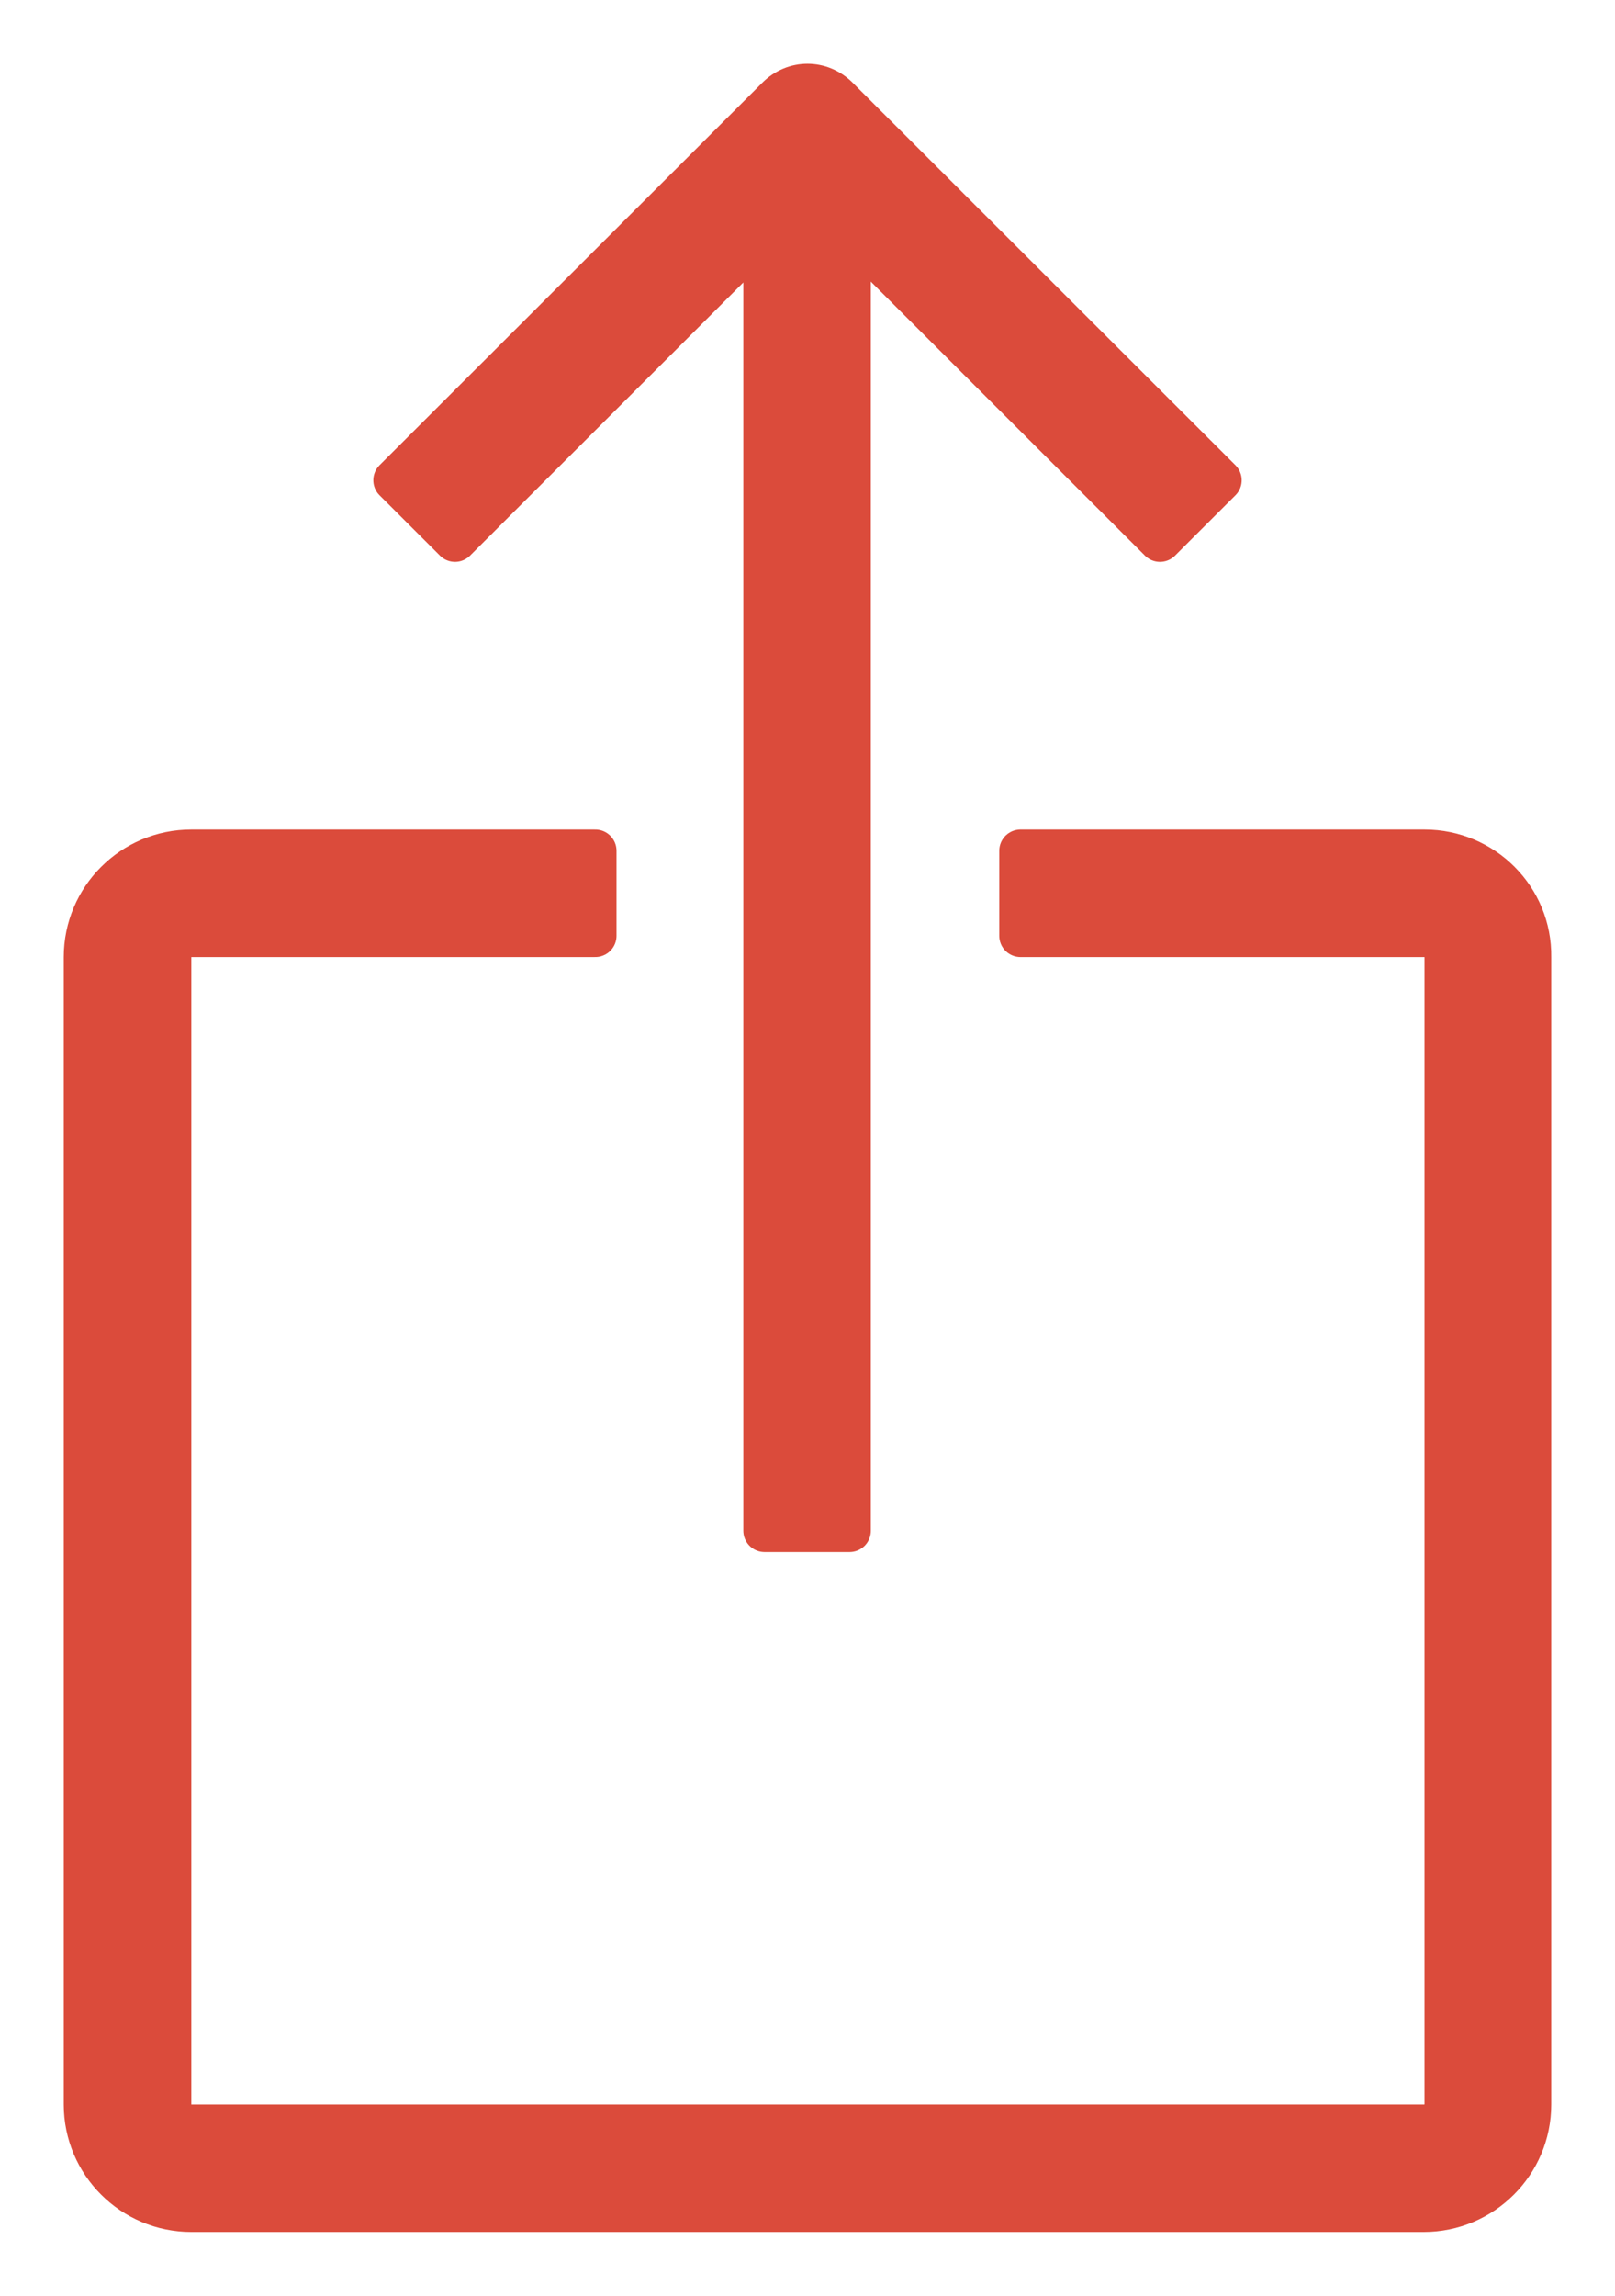 <?xml version="1.0" encoding="UTF-8"?>
<svg width="19px" height="27px" viewBox="0 0 19 27" version="1.1" xmlns="http://www.w3.org/2000/svg" xmlns:xlink="http://www.w3.org/1999/xlink">
    <!-- Generator: Sketch 51.1 (57501) - http://www.bohemiancoding.com/sketch -->
    <title>Group</title>
    <desc>Created with Sketch.</desc>
    <defs></defs>
    <g id="Page-1" stroke="none" stroke-width="1" fill="none" fill-rule="evenodd" stroke-linecap="round" stroke-linejoin="round">
        <g id="Group" transform="translate(1, 1)" fill="#DB4B3B" fill-rule="nonzero" stroke="#DB4B3B" stroke-width="0.5">
            <path d="M4.353,5.358 L3.642,4.648 L8.145,0.15 C8.345,-0.05 8.655,-0.05 8.855,0.15 L13.358,4.648 L12.647,5.358 L8.995,1.709 L8.995,17.003 L7.995,17.003 L7.995,1.719 L4.353,5.358 Z M15.759,9.006 L11.006,9.006 L11.006,10.006 L15.759,10.006 C15.899,10.006 16.009,10.116 16.009,10.256 L16.009,23.75 C16.009,23.89 15.889,24 15.759,24 L1.251,24 C1.111,24 1.001,23.89 1.001,23.75 L1.001,10.256 C1.001,10.116 1.111,10.006 1.251,10.006 L6.003,10.006 L6.003,9.006 L1.251,9.006 C0.56,9.006 0,9.566 0,10.256 L0,23.75 C0,24.44 0.56,25 1.251,25 L15.749,25 C16.44,25 17,24.44 17,23.75 L17,10.256 C17.01,9.566 16.45,9.006 15.759,9.006 Z" id="Share_3"></path>
        </g>
    </g>
</svg>